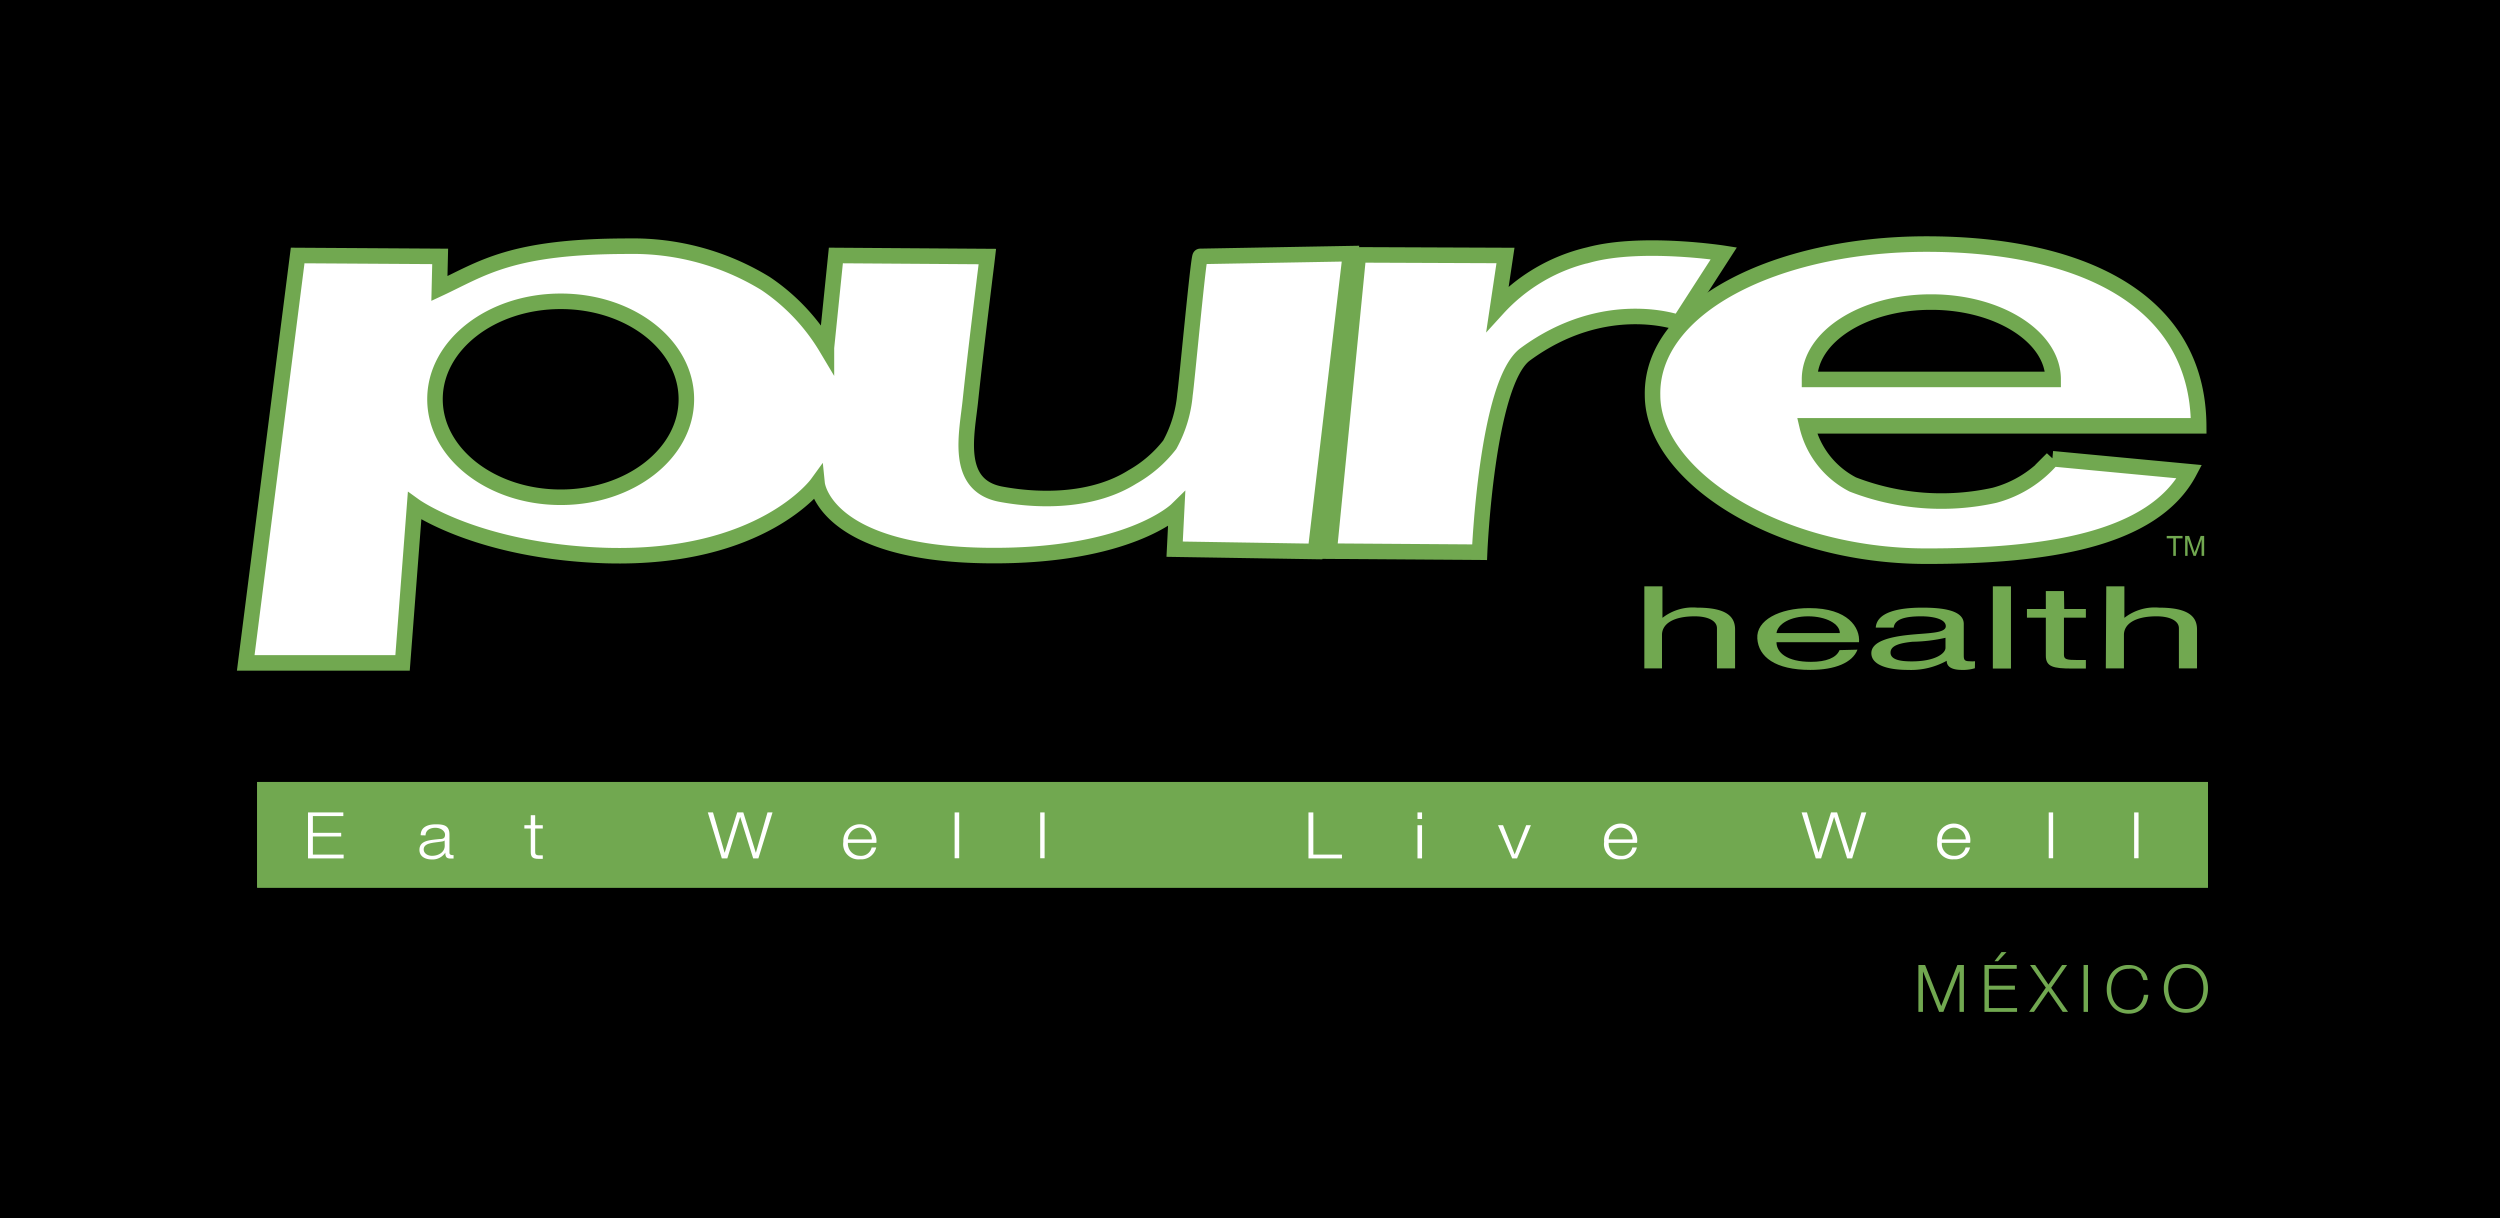 <svg xmlns="http://www.w3.org/2000/svg" xmlns:xlink="http://www.w3.org/1999/xlink" viewBox="0 0 164.2 80"><defs><style>.cls-1{clip-path:url(#clip-path);}.cls-2{fill:#fff;}.cls-3{fill:none;stroke:#71a850;stroke-width:1.02px;}.cls-4{fill:#71a850;}</style><clipPath id="clip-path"><rect width="164.2" height="80"/></clipPath></defs><title>Asset 34</title><g id="Layer_2" data-name="Layer 2"><g id="Layer_1-2" data-name="Layer 1"><rect width="164.2" height="80"/><g class="cls-1"><path class="cls-2" d="M89.22,16.74,87.3,36.2l9.88.07s.47-11.14,3-13c5.26-3.86,10.1-2.07,10.1-2.07l2.94-4.56s-5.38-.84-8.86.1a11.72,11.72,0,0,0-6,3.52l.52-3.48Z"/><path class="cls-3" d="M89.22,16.74,87.3,36.2l9.88.07s.47-11.14,3-13c5.26-3.86,10.1-2.07,10.1-2.07l2.94-4.56s-5.38-.84-8.86.1a11.72,11.72,0,0,0-6,3.52l.52-3.48Z"/><path class="cls-2" d="M131,32.53a16.12,16.12,0,0,1-9.31-.71,5.82,5.82,0,0,1-3-3.85h25.72c-.05-8.46-8-11.94-17.87-11.94s-18.11,4.13-18,9.92c0,5.27,8.14,10.58,18,10.58,7.68,0,14.86-1,17.26-5.55l-9-.85a7.53,7.53,0,0,1-3.72,2.4m-4.15-12.69c4.39,0,8,2.27,8,5.08v0H118.85v0c0-2.81,3.56-5.08,8-5.08"/><path class="cls-3" d="M131,32.53a16.12,16.12,0,0,1-9.31-.71,5.82,5.82,0,0,1-3-3.85h25.72c-.05-8.46-8-11.94-17.87-11.94s-18.11,4.13-18,9.92c0,5.27,8.14,10.58,18,10.58,7.68,0,14.86-1,17.26-5.55l-9-.85A7.53,7.53,0,0,1,131,32.53Zm-4.15-12.69c4.39,0,8,2.27,8,5.08v0H118.85v0C118.85,22.11,122.41,19.84,126.82,19.84Z"/><path class="cls-2" d="M78.83,16.84c-.12,0-.9,8.48-1,9.07a8.34,8.34,0,0,1-1,3.3,8.22,8.22,0,0,1-2.46,2.12c-2.47,1.55-5.83,1.65-8.63,1.13-3.08-.58-2.22-4-2-6.19.27-2.55.58-5.09.89-7.62.07-.6.15-1.19.22-1.8l-9.95-.07-.62,6.06a13.27,13.27,0,0,0-4-4.22,16.67,16.67,0,0,0-9-2.45c-7.72,0-9.59,1.46-12.42,2.78l.05-2.11-9.36-.06L16.14,43.54l10.3,0,.79-10.31s4.16,3,12.61,3.26c10.21.28,13.83-4.71,13.83-4.71s.47,4.6,11.24,4.71c9.22.09,12.37-3,12.37-3l-.13,2.58,9.25.15,2.3-19.56Zm-42,15.82c-4.56,0-8.26-2.88-8.26-6.44s3.7-6.43,8.26-6.43,8.25,2.87,8.25,6.43-3.69,6.44-8.25,6.44"/><path class="cls-3" d="M78.83,16.84c-.12,0-.9,8.48-1,9.07a8.34,8.34,0,0,1-1,3.3,8.22,8.22,0,0,1-2.46,2.12c-2.47,1.55-5.83,1.65-8.63,1.13-3.08-.58-2.22-4-2-6.19.27-2.55.58-5.09.89-7.62.07-.6.15-1.19.22-1.8l-9.95-.07-.62,6.06a13.27,13.27,0,0,0-4-4.22,16.67,16.67,0,0,0-9-2.45c-7.72,0-9.59,1.46-12.42,2.78l.05-2.11-9.36-.06L16.14,43.54l10.3,0,.79-10.31s4.16,3,12.61,3.26c10.21.28,13.83-4.71,13.83-4.71s.47,4.6,11.24,4.71c9.22.09,12.37-3,12.37-3l-.13,2.58,9.25.15,2.3-19.56Zm-42,15.82c-4.56,0-8.26-2.88-8.26-6.44s3.7-6.43,8.26-6.43,8.25,2.87,8.25,6.43S41.39,32.66,36.83,32.66Z"/><polygon class="cls-4" points="142.74 36.51 142.74 35.36 142.31 35.36 142.31 35.2 143.35 35.2 143.35 35.36 142.91 35.36 142.91 36.51 142.74 36.51"/><path class="cls-4" d="M143.52,36.51V35.2h.26l.31.94a1.3,1.3,0,0,1,.06.19s0-.12.07-.22l.32-.91h.23v1.31h-.17V35.42l-.38,1.09h-.15l-.39-1.11v1.11Z"/><rect class="cls-4" x="16.89" y="51.36" width="128.13" height="6.94"/><polygon class="cls-2" points="20.23 53.36 22.55 53.36 22.55 53.6 20.55 53.6 20.55 54.7 22.41 54.7 22.41 54.94 20.55 54.94 20.55 56.13 22.57 56.13 22.57 56.38 20.23 56.38 20.23 53.36"/><path class="cls-2" d="M27.63,54.86c0-.51.42-.72,1-.72s.89.11.89.69V56c0,.1.06.16.18.16a.15.15,0,0,0,.09,0v.23l-.2,0c-.3,0-.34-.16-.34-.39h0a1,1,0,0,1-.89.45c-.44,0-.81-.2-.81-.63,0-.62.66-.64,1.31-.71.24,0,.37-.05.37-.29s-.28-.45-.63-.45-.64.15-.65.5Zm1.57.32h0c0,.07-.16.09-.24.1-.51.08-1.13.08-1.13.51,0,.26.26.42.54.42.45,0,.85-.25.84-.68Z"/><path class="cls-2" d="M35.15,54.2h.5v.22h-.5v1.47c0,.18,0,.28.25.29h.25v.23h-.27c-.39,0-.53-.11-.52-.49V54.42h-.42V54.2h.42v-.66h.29Z"/><polygon class="cls-2" points="46.49 53.36 46.83 53.36 47.59 56 47.6 56 48.42 53.36 48.82 53.36 49.64 56 49.65 56 50.41 53.36 50.74 53.36 49.81 56.38 49.47 56.38 48.62 53.67 48.61 53.67 47.77 56.38 47.41 56.38 46.49 53.36"/><path class="cls-2" d="M55.69,55.36a.8.8,0,0,0,.8.85.71.71,0,0,0,.76-.55h.3a1,1,0,0,1-1.06.78,1,1,0,0,1-1.1-1.15,1.09,1.09,0,1,1,2.17.07Zm1.57-.23a.76.76,0,0,0-.77-.77.82.82,0,0,0-.8.77Z"/><rect class="cls-2" x="62.7" y="53.36" width="0.3" height="3.01"/><rect class="cls-2" x="68.32" y="53.36" width="0.29" height="3.01"/><polygon class="cls-2" points="85.94 53.36 86.26 53.36 86.26 56.13 88.14 56.13 88.14 56.38 85.94 56.38 85.94 53.36"/><path class="cls-2" d="M93.1,53.36h.3v.43h-.3Zm0,.84h.3v2.18h-.3Z"/><polygon class="cls-2" points="98.39 54.2 98.72 54.2 99.48 56.11 99.49 56.11 100.24 54.2 100.55 54.2 99.64 56.38 99.32 56.38 98.39 54.2"/><path class="cls-2" d="M105.66,55.36a.79.79,0,0,0,.8.85.7.7,0,0,0,.75-.55h.3a1,1,0,0,1-1.05.78,1,1,0,0,1-1.1-1.15,1.09,1.09,0,1,1,2.16.07Zm1.57-.23a.77.77,0,0,0-.77-.77.8.8,0,0,0-.8.77Z"/><polygon class="cls-2" points="118.33 53.36 118.68 53.36 119.44 56 119.44 56 120.26 53.36 120.66 53.36 121.49 56 121.5 56 122.26 53.36 122.58 53.36 121.65 56.38 121.32 56.38 120.47 53.67 120.46 53.67 119.61 56.38 119.26 56.38 118.33 53.36"/><path class="cls-2" d="M127.54,55.36a.78.78,0,0,0,.79.85.73.73,0,0,0,.77-.55h.29a1,1,0,0,1-1.06.78,1,1,0,0,1-1.09-1.15,1.09,1.09,0,1,1,2.16.07Zm1.57-.23a.77.77,0,0,0-.78-.77.81.81,0,0,0-.79.77Z"/><rect class="cls-2" x="134.56" y="53.36" width="0.29" height="3.01"/><rect class="cls-2" x="140.17" y="53.36" width="0.29" height="3.01"/><path class="cls-4" d="M108,38.51h1.19v2.07h0a3.24,3.24,0,0,1,2.28-.67c1.91,0,2.49.58,2.49,1.43V43.9h-1.19V41.26c0-.47-.56-.78-1.46-.78-1.45,0-2.15.52-2.15,1.22v2.2H108Z"/><path class="cls-4" d="M122,42.67c-.33.86-1.48,1.33-3.1,1.33-2.31,0-3.4-.86-3.48-2.06s1.44-2,3.41-2c2.56,0,3.35,1.29,3.27,2.24h-5.42c0,.68.68,1.29,2.26,1.29,1,0,1.67-.26,1.88-.77Zm-1.16-1.09c0-.61-.91-1.1-2.08-1.1s-2,.5-2.08,1.1Z"/><path class="cls-4" d="M129.71,43.89a2.65,2.65,0,0,1-.85.11c-.62,0-1-.18-1-.6a4.84,4.84,0,0,1-2.55.6c-1.32,0-2.4-.32-2.4-1.1s1.23-1.07,2.46-1.2,2.43-.09,2.43-.57-.85-.65-1.61-.65c-1,0-1.75.16-1.81.74h-1.18c.07-1,1.45-1.31,3.06-1.31,1.3,0,2.72.16,2.72,1.07v2c0,.31,0,.45.38.45a1.78,1.78,0,0,0,.36,0Zm-1.93-2a10.43,10.43,0,0,1-2.16.26c-.78.08-1.45.23-1.45.71s.67.58,1.39.58c1.58,0,2.22-.54,2.22-.89Z"/><rect class="cls-4" x="130.89" y="38.51" width="1.19" height="5.4"/><path class="cls-4" d="M135.58,40H137v.57h-1.44V43c0,.3.15.35.89.35H137v.56h-.91c-1.23,0-1.72-.12-1.72-.84V40.57h-1.24V40h1.24V38.82h1.19Z"/><path class="cls-4" d="M138.34,38.51h1.19v2.07h0a3.24,3.24,0,0,1,2.28-.67c1.91,0,2.49.58,2.49,1.43V43.9h-1.19V41.26c0-.47-.56-.78-1.47-.78-1.44,0-2.14.52-2.14,1.22v2.2h-1.19Z"/><rect class="cls-4" x="16.89" y="51.36" width="128.13" height="6.94"/><polygon class="cls-2" points="20.23 53.36 22.55 53.36 22.55 53.6 20.55 53.6 20.55 54.7 22.41 54.7 22.41 54.94 20.55 54.94 20.55 56.13 22.57 56.13 22.57 56.38 20.23 56.38 20.23 53.36"/><path class="cls-2" d="M27.63,54.86c0-.51.42-.72,1-.72s.89.11.89.69V56c0,.1.06.16.18.16a.15.15,0,0,0,.09,0v.23l-.2,0c-.3,0-.34-.16-.34-.39h0a1,1,0,0,1-.89.45c-.44,0-.81-.2-.81-.63,0-.62.66-.64,1.31-.71.24,0,.37-.05.37-.29s-.28-.45-.63-.45-.64.15-.65.5Zm1.57.32h0c0,.07-.16.09-.24.1-.51.08-1.13.08-1.13.51,0,.26.26.42.54.42.45,0,.85-.25.84-.68Z"/><path class="cls-2" d="M35.15,54.2h.5v.22h-.5v1.47c0,.18,0,.28.25.29h.25v.23h-.27c-.39,0-.53-.11-.52-.49V54.42h-.42V54.2h.42v-.66h.29Z"/><polygon class="cls-2" points="46.49 53.36 46.83 53.36 47.59 56 47.6 56 48.42 53.36 48.82 53.36 49.64 56 49.65 56 50.41 53.36 50.74 53.36 49.81 56.38 49.47 56.38 48.62 53.67 48.61 53.67 47.77 56.38 47.41 56.38 46.49 53.36"/><path class="cls-2" d="M55.69,55.36a.8.8,0,0,0,.8.85.71.71,0,0,0,.76-.55h.3a1,1,0,0,1-1.06.78,1,1,0,0,1-1.1-1.15,1.09,1.09,0,1,1,2.17.07Zm1.57-.23a.76.76,0,0,0-.77-.77.82.82,0,0,0-.8.77Z"/><rect class="cls-2" x="62.7" y="53.36" width="0.3" height="3.01"/><rect class="cls-2" x="68.32" y="53.36" width="0.29" height="3.01"/><polygon class="cls-2" points="85.94 53.36 86.26 53.36 86.26 56.13 88.14 56.13 88.14 56.38 85.94 56.38 85.94 53.36"/><path class="cls-2" d="M93.1,53.36h.3v.43h-.3Zm0,.84h.3v2.18h-.3Z"/><polygon class="cls-2" points="98.39 54.2 98.72 54.2 99.48 56.11 99.49 56.11 100.24 54.2 100.55 54.2 99.64 56.38 99.32 56.38 98.39 54.2"/><path class="cls-2" d="M105.66,55.36a.79.79,0,0,0,.8.85.7.7,0,0,0,.75-.55h.3a1,1,0,0,1-1.05.78,1,1,0,0,1-1.1-1.15,1.09,1.09,0,1,1,2.16.07Zm1.57-.23a.77.77,0,0,0-.77-.77.8.8,0,0,0-.8.77Z"/><polygon class="cls-2" points="118.33 53.36 118.68 53.36 119.44 56 119.44 56 120.26 53.36 120.66 53.36 121.49 56 121.5 56 122.26 53.36 122.58 53.36 121.65 56.38 121.32 56.38 120.47 53.67 120.46 53.67 119.61 56.38 119.26 56.38 118.33 53.36"/><path class="cls-2" d="M127.54,55.36a.78.78,0,0,0,.79.85.73.73,0,0,0,.77-.55h.29a1,1,0,0,1-1.06.78,1,1,0,0,1-1.09-1.15,1.09,1.09,0,1,1,2.16.07Zm1.57-.23a.77.77,0,0,0-.78-.77.81.81,0,0,0-.79.77Z"/><rect class="cls-2" x="134.56" y="53.36" width="0.29" height="3.01"/><rect class="cls-2" x="140.17" y="53.36" width="0.29" height="3.01"/><polygon class="cls-4" points="126.44 63.38 127.5 66.08 128.56 63.38 128.99 63.38 128.99 66.46 128.7 66.46 128.7 63.8 128.69 63.8 127.64 66.46 127.36 66.46 126.3 63.8 126.3 63.8 126.3 66.46 126 66.46 126 63.38 126.44 63.38"/><path class="cls-4" d="M132.46,63.38v.25h-1.83v1.11h1.71V65h-1.71v1.21h1.85v.25h-2.14V63.38ZM131,63.13l.46-.6h.33l-.56.6Z"/><polygon class="cls-4" points="133.67 63.38 134.54 64.67 135.44 63.38 135.77 63.38 134.72 64.88 135.83 66.46 135.48 66.46 134.54 65.1 133.59 66.46 133.27 66.46 134.37 64.87 133.33 63.38 133.67 63.38"/><rect class="cls-4" x="136.85" y="63.38" width="0.29" height="3.08"/><path class="cls-4" d="M140.64,64a1,1,0,0,0-.22-.23.82.82,0,0,0-.28-.14,1.13,1.13,0,0,0-.32,0,1.17,1.17,0,0,0-.52.11,1,1,0,0,0-.36.31,1.15,1.15,0,0,0-.21.43,2.08,2.08,0,0,0-.07.5,2,2,0,0,0,.07.49,1.12,1.12,0,0,0,.21.44.88.88,0,0,0,.36.3,1.05,1.05,0,0,0,.52.12,1,1,0,0,0,.39-.07,1.29,1.29,0,0,0,.3-.22,1.1,1.1,0,0,0,.2-.31,1.59,1.59,0,0,0,.1-.39h.29a1.73,1.73,0,0,1-.13.52,1.34,1.34,0,0,1-.26.38,1.08,1.08,0,0,1-.39.25,1.35,1.35,0,0,1-.5.09,1.54,1.54,0,0,1-.63-.13,1.37,1.37,0,0,1-.46-.36,1.47,1.47,0,0,1-.27-.51,1.93,1.93,0,0,1-.09-.6,2,2,0,0,1,.09-.61,1.56,1.56,0,0,1,.27-.51,1.34,1.34,0,0,1,.46-.35,1.39,1.39,0,0,1,.63-.13,1.54,1.54,0,0,1,.43.06,1.25,1.25,0,0,1,.38.2,1.23,1.23,0,0,1,.29.31,1.1,1.1,0,0,1,.14.42h-.29a1.13,1.13,0,0,0-.13-.32"/><path class="cls-4" d="M142.22,64.31a1.37,1.37,0,0,1,.26-.51,1.25,1.25,0,0,1,.46-.35,1.39,1.39,0,0,1,.63-.13,1.47,1.47,0,0,1,.64.13,1.4,1.4,0,0,1,.45.35,1.56,1.56,0,0,1,.27.51,2,2,0,0,1,.09.61,1.93,1.93,0,0,1-.09.6,1.47,1.47,0,0,1-.27.51,1.43,1.43,0,0,1-.45.36,1.62,1.62,0,0,1-.64.13,1.54,1.54,0,0,1-.63-.13,1.27,1.27,0,0,1-.46-.36,1.3,1.3,0,0,1-.26-.51,1.68,1.68,0,0,1-.1-.6,1.77,1.77,0,0,1,.1-.61m.26,1.1a1.49,1.49,0,0,0,.21.44.92.92,0,0,0,.35.3,1.12,1.12,0,0,0,.53.12,1,1,0,0,0,.52-.12.88.88,0,0,0,.36-.3,1.28,1.28,0,0,0,.21-.44,2,2,0,0,0,.06-.49,2.07,2.07,0,0,0-.06-.5,1.32,1.32,0,0,0-.21-.43,1,1,0,0,0-.36-.31,1.14,1.14,0,0,0-.52-.11,1.25,1.25,0,0,0-.53.11,1,1,0,0,0-.35.31,1.56,1.56,0,0,0-.21.43,2.08,2.08,0,0,0-.07.5,2,2,0,0,0,.07.49"/></g></g></g></svg>